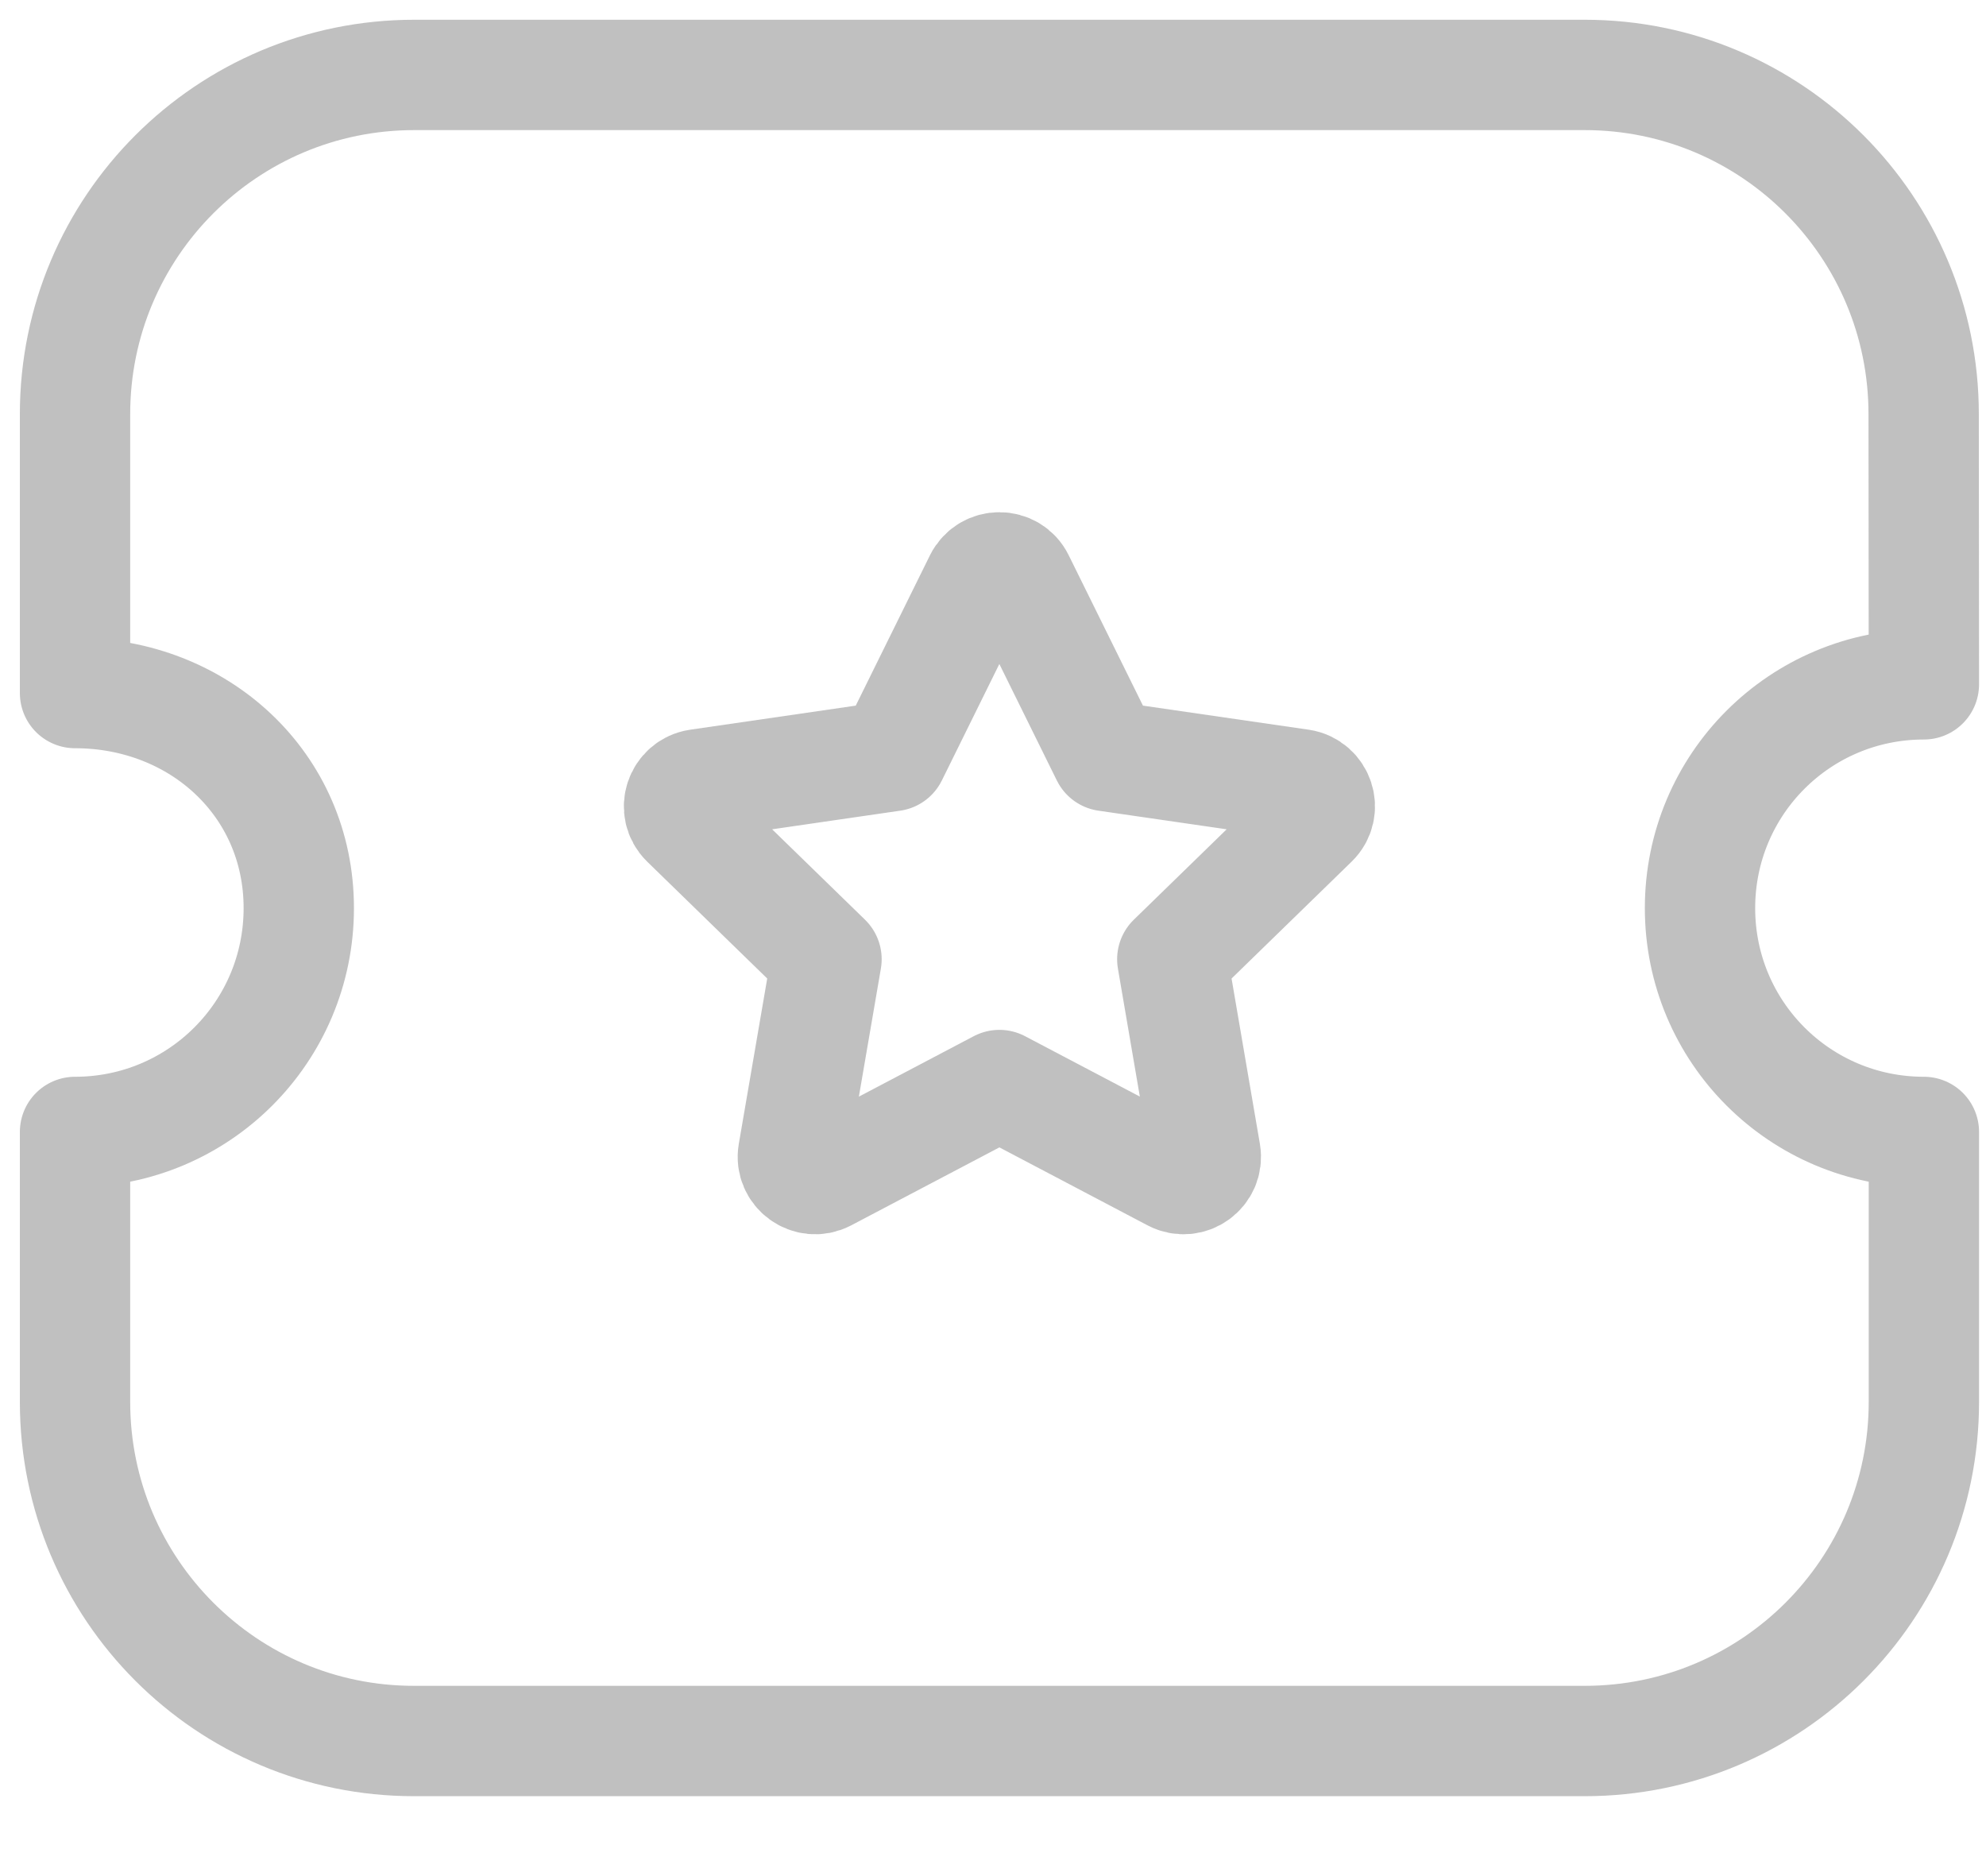 <svg width="18" height="17" viewBox="0 0 18 17" fill="none" xmlns="http://www.w3.org/2000/svg">
<g opacity="0.4">
<path fill-rule="evenodd" clip-rule="evenodd" d="M14.363 15.776C16.062 15.776 17.437 14.4 17.437 12.703V10.257C16.314 10.257 15.408 9.351 15.408 8.229C15.408 7.106 16.314 6.201 17.437 6.201L17.435 3.753C17.435 2.055 16.06 0.679 14.363 0.679H3.754C2.056 0.679 0.68 2.055 0.68 3.753L0.68 6.28C1.802 6.28 2.708 7.106 2.708 8.229C2.708 9.351 1.802 10.257 0.68 10.257V12.703C0.68 14.4 2.055 15.776 3.752 15.776H14.363Z" stroke="#626262" stroke-linecap="round" stroke-linejoin="round"/>
<path fill-rule="evenodd" clip-rule="evenodd" d="M9.058 9.832L10.634 10.661C10.781 10.738 10.954 10.613 10.926 10.449L10.625 8.692L11.901 7.45C12.021 7.334 11.954 7.132 11.79 7.107L10.027 6.851L9.238 5.253C9.165 5.104 8.952 5.104 8.877 5.253L8.088 6.851L6.327 7.107C6.162 7.132 6.096 7.334 6.215 7.45L7.491 8.692L7.189 10.449C7.161 10.613 7.334 10.738 7.482 10.661L9.058 9.832Z" stroke="#626262" stroke-linecap="round" stroke-linejoin="round"/>
</g>
</svg>
